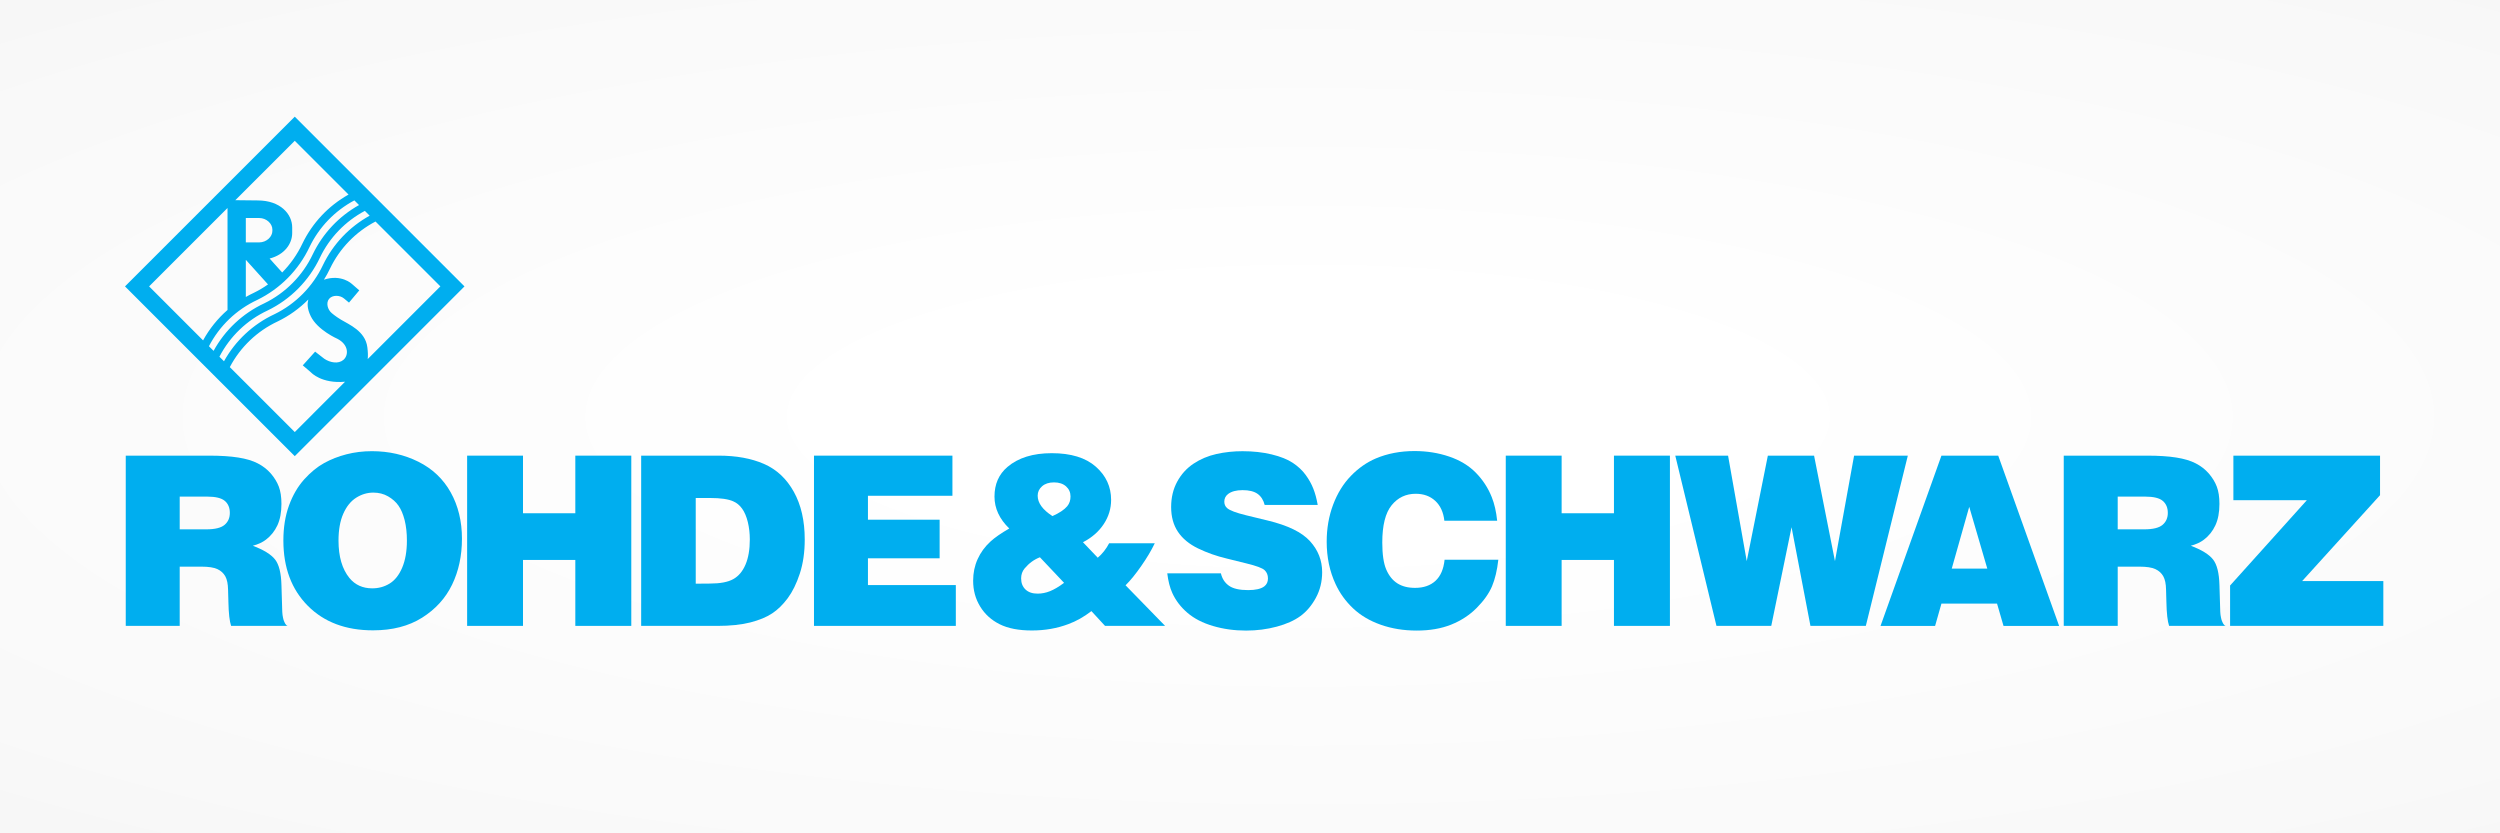 <?xml version="1.0" encoding="utf-8"?>
<!-- Generator: Adobe Illustrator 16.0.4, SVG Export Plug-In . SVG Version: 6.00 Build 0)  -->
<!DOCTYPE svg PUBLIC "-//W3C//DTD SVG 1.1//EN" "http://www.w3.org/Graphics/SVG/1.1/DTD/svg11.dtd">
<svg version="1.1" id="Layer_1" xmlns="http://www.w3.org/2000/svg" xmlns:xlink="http://www.w3.org/1999/xlink" x="0px" y="0px"
	 width="300px" height="100px" viewBox="0 0 300 100" enable-background="new 0 0 300 100" xml:space="preserve">
<radialGradient id="SVGID_1_" cx="157" cy="-51.279" r="288.511" gradientTransform="matrix(1 0 0 0.292 0 64.99)" gradientUnits="userSpaceOnUse">
	<stop  offset="0.175" style="stop-color:#000000;stop-opacity:0"/>
	<stop  offset="0.709" style="stop-color:#000000;stop-opacity:0.1"/>
	<stop  offset="1" style="stop-color:#000000;stop-opacity:0.2"/>
</radialGradient>
<rect y="0.001" opacity="0.25" fill="url(#SVGID_1_)" width="300" height="100"/>
<g>
	<path fill-rule="evenodd" clip-rule="evenodd" fill="#00AEEF" d="M35.371,14L15,34.368l20.371,20.371l20.368-20.371L35.371,14
		L35.371,14z M44.081,41.662c-0.244-1.938-2.225-2.734-3.151-3.294c-0.723-0.438-1.121-0.796-1.121-0.796
		c-0.488-0.404-0.721-1.224-0.317-1.711s1.288-0.458,1.776-0.054l0.611,0.505l1.235-1.469l-0.88-0.765c0,0-1.26-1.218-3.363-0.514
		c0.269-0.433,0.518-0.881,0.736-1.345c1.164-2.422,3.083-4.397,5.453-5.637l7.784,7.784l-8.722,8.724
		C44.168,42.711,44.16,42.293,44.081,41.662L44.081,41.662z M29.52,31.199l2.642,2.932c-0.54,0.379-1.107,0.719-1.705,1.008
		c-0.327,0.151-0.644,0.32-0.958,0.497v-4.437H29.52L29.52,31.199z M29.498,29.088v-2.927h1.594c0.904,0,1.593,0.69,1.593,1.378
		v0.171c0,0.689-0.688,1.378-1.593,1.378H29.498L29.498,29.088z M30.862,35.994c2.747-1.334,4.973-3.586,6.276-6.345
		c1.153-2.399,3.047-4.359,5.386-5.603l0.56,0.561c-2.399,1.341-4.343,3.396-5.543,5.891c-1.212,2.569-3.281,4.663-5.826,5.9
		c-2.594,1.207-4.721,3.21-6.086,5.706l-0.557-0.558C26.333,39.115,28.363,37.16,30.862,35.994L30.862,35.994z M32.122,37.253
		c2.746-1.334,4.972-3.587,6.274-6.346c1.151-2.399,3.047-4.359,5.387-5.601l0.576,0.576c-2.429,1.342-4.397,3.411-5.607,5.931
		c-1.213,2.569-3.281,4.663-5.827,5.897c-2.571,1.2-4.68,3.178-6.047,5.642l-0.548-0.546C27.593,40.373,29.62,38.418,32.122,37.253
		L32.122,37.253z M41.825,23.348c-2.398,1.341-4.343,3.396-5.542,5.893c-0.609,1.288-1.432,2.454-2.422,3.458l-1.505-1.674
		c1.776-0.458,2.708-1.763,2.708-3.068v-0.662c0-1.622-1.437-3.243-4.145-3.243l-2.678-0.03l7.129-7.127L41.825,23.348
		L41.825,23.348z M27.303,24.96v12.236c-1.178,1.029-2.174,2.263-2.934,3.649l-6.476-6.478L27.303,24.96L27.303,24.96z
		 M27.577,44.053c1.265-2.401,3.276-4.33,5.755-5.486c1.367-0.662,2.605-1.557,3.664-2.625c-0.124,0.49-0.146,1.083,0.285,1.985
		c0.809,1.691,3.213,2.732,3.213,2.732c1.376,0.715,1.355,1.978,0.716,2.524c-0.602,0.517-1.577,0.344-2.291-0.129l-1.104-0.859
		l-1.482,1.647l1.003,0.861c0,0,1.229,1.358,4.071,1.105l-6.035,6.036L27.577,44.053L27.577,44.053z"/>
	<path fill-rule="evenodd" clip-rule="evenodd" fill="#00AEEF" d="M24.848,59.592c1.015,0,1.722,0.171,2.127,0.514
		c0.403,0.342,0.605,0.822,0.605,1.443c0,0.599-0.211,1.08-0.635,1.437c-0.423,0.357-1.149,0.534-2.182,0.534h-3.198v-3.928H24.848
		L24.848,59.592z M21.565,67.998h2.604c0.855,0,1.495,0.098,1.918,0.295c0.422,0.197,0.739,0.484,0.949,0.865
		c0.211,0.38,0.32,0.917,0.332,1.613l0.042,1.506c0.027,1.333,0.136,2.275,0.323,2.83h6.787c-0.25-0.08-0.353-0.377-0.456-0.614
		c-0.047-0.103-0.173-0.593-0.192-1.062l-0.098-3.223c-0.038-1.438-0.293-2.459-0.761-3.063c-0.469-0.605-1.362-1.158-2.676-1.655
		c0.639-0.168,1.163-0.412,1.578-0.73c0.59-0.451,1.047-1.023,1.374-1.719c0.321-0.694,0.484-1.554,0.484-2.577
		c0-0.825-0.105-1.517-0.316-2.07c-0.211-0.553-0.531-1.076-0.957-1.571c-0.429-0.492-0.949-0.896-1.563-1.214
		c-0.615-0.32-1.397-0.555-2.345-0.705c-0.949-0.151-2.122-0.227-3.521-0.227h-9.981v20.431h6.475V67.998L21.565,67.998z"/>
	<path fill-rule="evenodd" clip-rule="evenodd" fill="#00AEEF" d="M41.931,69.361c-0.874-1.079-1.31-2.575-1.31-4.49
		c0-1.276,0.19-2.35,0.57-3.217c0.381-0.869,0.896-1.509,1.541-1.922c0.648-0.412,1.336-0.619,2.069-0.619
		c0.658,0,1.247,0.15,1.768,0.45c0.521,0.301,0.938,0.67,1.246,1.111c0.311,0.441,0.557,1.021,0.741,1.739
		c0.181,0.719,0.273,1.537,0.273,2.457c0,1.277-0.188,2.358-0.564,3.246c-0.375,0.885-0.878,1.521-1.506,1.908
		c-0.628,0.386-1.324,0.577-2.083,0.577C43.529,70.603,42.617,70.188,41.931,69.361L41.931,69.361z M50.653,74.122
		c1.61-1.015,2.809-2.333,3.598-3.964c0.79-1.629,1.183-3.465,1.183-5.513c0-2.092-0.449-3.943-1.345-5.554
		c-0.897-1.61-2.192-2.838-3.885-3.683c-1.696-0.845-3.554-1.266-5.569-1.266c-1.062,0-2.078,0.123-3.05,0.372
		c-0.971,0.249-1.87,0.6-2.696,1.057c-0.825,0.455-1.621,1.107-2.385,1.955c-0.765,0.852-1.374,1.895-1.825,3.133
		c-0.449,1.239-0.675,2.638-0.675,4.197c0,3.258,0.977,5.869,2.929,7.836c1.951,1.967,4.562,2.948,7.826,2.948
		C47.08,75.642,49.043,75.135,50.653,74.122L50.653,74.122z"/>
	<polygon fill-rule="evenodd" clip-rule="evenodd" fill="#00AEEF" points="62.76,75.107 56.056,75.107 56.056,54.677 62.76,54.677 
		62.76,61.591 69.039,61.591 69.039,54.677 75.755,54.677 75.755,75.107 69.039,75.107 69.039,67.193 62.76,67.193 62.76,75.107 	
		"/>
	<path fill-rule="evenodd" clip-rule="evenodd" fill="#00AEEF" d="M85.233,59.76c1.24,0,2.155,0.133,2.746,0.395
		c0.423,0.178,0.783,0.475,1.078,0.888s0.521,0.947,0.682,1.604c0.159,0.659,0.239,1.353,0.239,2.085
		c0,1.201-0.171,2.206-0.514,3.013c-0.343,0.81-0.831,1.39-1.465,1.745c-0.632,0.358-1.575,0.537-2.822,0.537l-1.689,0.014V59.76
		H85.233L85.233,59.76z M90.042,74.692c1.075-0.278,1.948-0.639,2.618-1.086c0.672-0.442,1.294-1.052,1.866-1.82
		c0.572-0.771,1.058-1.757,1.452-2.958c0.393-1.201,0.59-2.563,0.59-4.085c0-2.252-0.438-4.161-1.311-5.73
		c-0.873-1.566-2.065-2.683-3.582-3.344s-3.326-0.992-5.429-0.992h-9.306v20.431h9.138C87.646,75.107,88.967,74.968,90.042,74.692
		L90.042,74.692z"/>
	<polygon fill-rule="evenodd" clip-rule="evenodd" fill="#00AEEF" points="114.699,75.107 97.678,75.107 97.678,54.677 
		114.291,54.677 114.291,59.493 104.153,59.493 104.153,62.364 112.756,62.364 112.756,66.996 104.153,66.996 104.153,70.209 
		114.699,70.209 114.699,75.107 	"/>
	<path fill-rule="evenodd" clip-rule="evenodd" fill="#00AEEF" d="M124.521,59.479c0-0.441,0.175-0.815,0.526-1.126
		c0.352-0.31,0.831-0.467,1.433-0.467c0.607,0,1.091,0.161,1.449,0.48c0.355,0.32,0.533,0.723,0.533,1.21
		c0,0.461-0.131,0.851-0.394,1.17c-0.356,0.422-0.949,0.816-1.773,1.184C125.113,61.168,124.521,60.353,124.521,59.479
		L124.521,59.479z M135.066,70.235c0.582-0.572,1.211-1.345,1.885-2.317c0.678-0.97,1.218-1.879,1.62-2.724h-5.476
		c-0.357,0.686-0.813,1.264-1.365,1.732l-1.774-1.859c1.069-0.553,1.9-1.278,2.491-2.174c0.592-0.896,0.887-1.865,0.887-2.908
		c0-1.576-0.611-2.904-1.836-3.985c-1.226-1.079-2.988-1.618-5.288-1.618c-2.253,0-4.021,0.551-5.309,1.646
		c-1.043,0.884-1.562,2.071-1.562,3.563c0,1.407,0.591,2.685,1.774,3.829c-0.968,0.556-1.715,1.071-2.239,1.549
		c-0.688,0.628-1.207,1.341-1.562,2.134c-0.358,0.794-0.535,1.653-0.535,2.585c0,1.146,0.279,2.177,0.845,3.097
		c0.561,0.919,1.345,1.628,2.345,2.126c0.997,0.498,2.283,0.746,3.851,0.746c1.575,0,3.034-0.255,4.378-0.762
		c0.947-0.346,1.873-0.866,2.773-1.562l1.635,1.773h7.208L135.066,70.235L135.066,70.235z M126.005,70.939
		c-0.491,0.196-0.988,0.297-1.484,0.297c-0.631,0-1.118-0.166-1.465-0.501c-0.347-0.332-0.521-0.775-0.521-1.329
		c0-0.461,0.141-0.859,0.421-1.197c0.51-0.61,1.118-1.058,1.833-1.338l2.899,3.069C127.06,70.411,126.498,70.741,126.005,70.939
		L126.005,70.939z"/>
	<path fill-rule="evenodd" clip-rule="evenodd" fill="#00AEEF" d="M158.126,60.593h-6.366c-0.149-0.592-0.436-1.036-0.851-1.332
		c-0.42-0.296-1.018-0.444-1.797-0.444c-0.76,0-1.342,0.156-1.744,0.466c-0.302,0.235-0.451,0.538-0.451,0.915
		c0,0.318,0.112,0.577,0.337,0.774c0.32,0.282,1.076,0.566,2.269,0.858l2.604,0.634c2.412,0.581,4.104,1.406,5.075,2.479
		c0.972,1.069,1.457,2.309,1.457,3.716c0,1.128-0.25,2.152-0.753,3.077c-0.502,0.925-1.119,1.653-1.852,2.189
		c-0.73,0.534-1.68,0.96-2.845,1.274c-1.164,0.312-2.389,0.471-3.676,0.471c-1.406,0-2.729-0.183-3.97-0.55
		c-1.24-0.365-2.26-0.889-3.062-1.576c-0.804-0.685-1.409-1.477-1.821-2.377c-0.294-0.641-0.495-1.43-0.609-2.368h6.436
		c0.15,0.647,0.477,1.146,0.974,1.492c0.496,0.35,1.262,0.522,2.295,0.522c0.9,0,1.547-0.15,1.941-0.451
		c0.291-0.225,0.438-0.539,0.438-0.942c0-0.415-0.135-0.747-0.403-1.001c-0.267-0.252-1.003-0.524-2.202-0.815l-2.338-0.579
		c-1.222-0.29-2.365-0.692-3.437-1.211c-1.069-0.517-1.876-1.182-2.421-1.999c-0.546-0.815-0.817-1.807-0.817-2.972
		c0-1.144,0.245-2.162,0.733-3.055c0.487-0.892,1.143-1.609,1.963-2.153c0.822-0.546,1.737-0.93,2.746-1.157
		c1.011-0.223,2.049-0.334,3.119-0.334c1.276,0,2.444,0.127,3.506,0.386c1.06,0.258,1.906,0.595,2.534,1.014
		c0.627,0.417,1.141,0.897,1.535,1.437c0.394,0.539,0.702,1.089,0.921,1.647C157.817,59.184,157.994,59.839,158.126,60.593
		L158.126,60.593z"/>
	<path fill-rule="evenodd" clip-rule="evenodd" fill="#00AEEF" d="M179.66,62.491h-6.336c-0.114-1.023-0.478-1.818-1.092-2.386
		c-0.616-0.569-1.397-0.852-2.345-0.852c-1.184,0-2.147,0.46-2.893,1.379c-0.746,0.92-1.12,2.412-1.12,4.478
		c0,1.417,0.159,2.497,0.478,3.239c0.321,0.741,0.764,1.292,1.332,1.653c0.567,0.362,1.273,0.543,2.119,0.543
		c1.031,0,1.854-0.285,2.463-0.852c0.61-0.569,0.972-1.412,1.084-2.528h6.449c-0.14,1.267-0.396,2.333-0.759,3.196
		c-0.368,0.861-0.981,1.727-1.839,2.592c-0.858,0.862-1.882,1.531-3.069,2.006c-1.188,0.474-2.56,0.71-4.118,0.71
		s-2.997-0.231-4.316-0.696c-1.319-0.464-2.426-1.119-3.321-1.964c-0.897-0.845-1.6-1.816-2.107-2.915
		c-0.714-1.531-1.068-3.229-1.068-5.096c0-1.587,0.257-3.064,0.773-4.438c0.517-1.369,1.227-2.519,2.127-3.447
		c0.9-0.932,1.899-1.629,2.999-2.1c1.399-0.59,2.947-0.886,4.646-0.886c1.474,0,2.857,0.221,4.152,0.662
		c1.296,0.44,2.362,1.085,3.197,1.935c0.836,0.85,1.474,1.828,1.915,2.936C179.33,60.45,179.546,61.393,179.66,62.491L179.66,62.491
		z"/>
	<polygon fill-rule="evenodd" clip-rule="evenodd" fill="#00AEEF" points="187.395,75.107 180.692,75.107 180.692,54.677 
		187.395,54.677 187.395,61.591 193.674,61.591 193.674,54.677 200.39,54.677 200.39,75.107 193.674,75.107 193.674,67.193 
		187.395,67.193 187.395,75.107 	"/>
	<polygon fill-rule="evenodd" clip-rule="evenodd" fill="#00AEEF" points="205.976,75.107 201.033,54.677 207.368,54.677 
		209.609,67.335 212.142,54.677 217.689,54.677 220.196,67.335 222.49,54.677 228.939,54.677 223.899,75.107 217.254,75.107 
		214.986,63.265 212.551,75.107 205.976,75.107 	"/>
	<path fill-rule="evenodd" clip-rule="evenodd" fill="#00AEEF" d="M234.209,68.236l2.098-7.42l2.169,7.42H234.209L234.209,68.236z
		 M232.972,72.433h6.673l0.776,2.675h6.673l-7.308-20.431h-6.814l-7.308,20.431h6.548L232.972,72.433L232.972,72.433z"/>
	<polygon fill-rule="evenodd" clip-rule="evenodd" fill="#00AEEF" points="286,75.107 267.611,75.107 267.611,70.263 276.82,60.027 
		268.006,60.027 268.006,54.677 285.605,54.677 285.605,59.422 276.257,69.73 286,69.73 286,75.107 	"/>
	<path fill-rule="evenodd" clip-rule="evenodd" fill="#00AEEF" d="M257.405,59.592c1.016,0,1.725,0.171,2.126,0.514
		c0.404,0.342,0.607,0.822,0.607,1.443c0,0.599-0.212,1.08-0.636,1.437c-0.421,0.357-1.148,0.534-2.182,0.534h-3.195v-3.928H257.405
		L257.405,59.592z M254.126,67.998h2.604c0.854,0,1.494,0.098,1.915,0.295c0.424,0.197,0.739,0.484,0.951,0.865
		c0.212,0.38,0.321,0.917,0.331,1.613l0.042,1.506c0.029,1.333,0.136,2.275,0.323,2.83h6.788c-0.249-0.08-0.352-0.377-0.455-0.614
		c-0.047-0.103-0.176-0.593-0.193-1.062l-0.098-3.223c-0.039-1.438-0.292-2.459-0.763-3.063c-0.468-0.605-1.359-1.158-2.673-1.655
		c0.637-0.168,1.162-0.412,1.576-0.73c0.591-0.451,1.049-1.023,1.372-1.719c0.324-0.694,0.487-1.554,0.487-2.577
		c0-0.825-0.107-1.517-0.318-2.07c-0.211-0.553-0.529-1.076-0.956-1.571c-0.428-0.492-0.948-0.896-1.563-1.214
		c-0.615-0.32-1.396-0.555-2.346-0.705c-0.947-0.151-2.121-0.227-3.519-0.227h-9.982v20.431h6.477V67.998L254.126,67.998z"/>
</g>
</svg>
